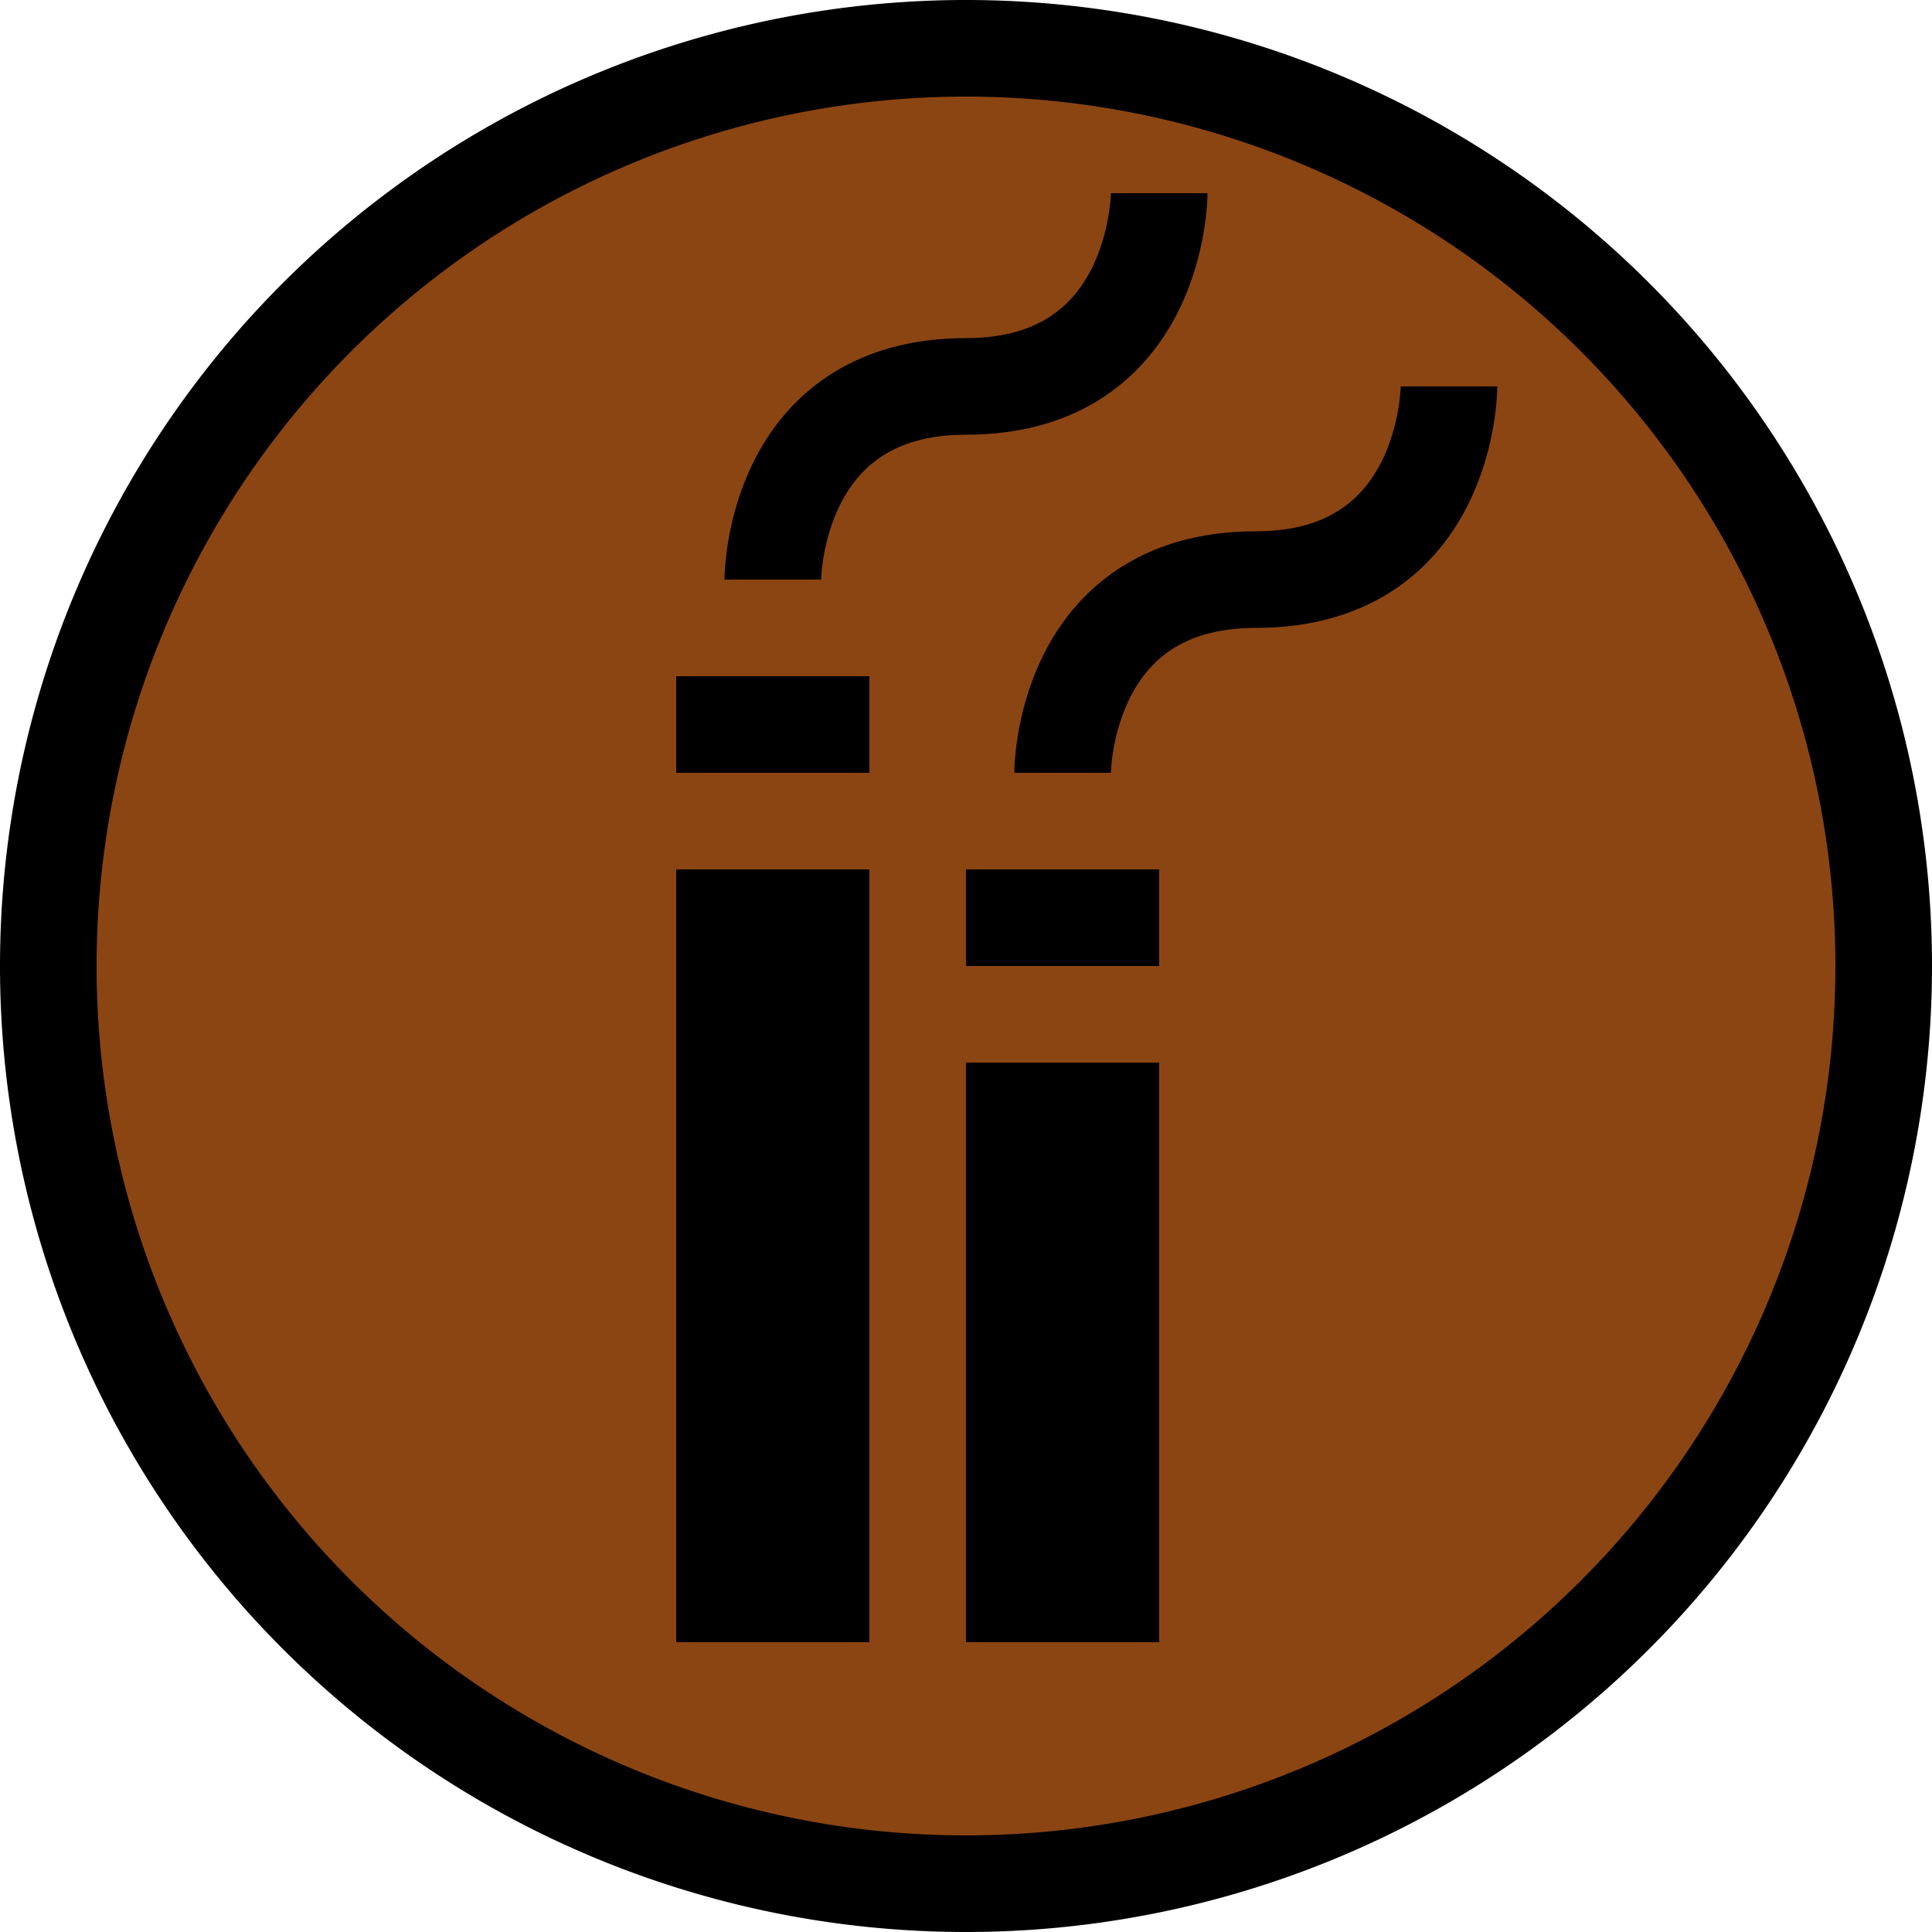 <svg xmlns="http://www.w3.org/2000/svg" viewBox="0 0 20 20"><path d="M19.5 10A9.5 9.5 0 1 1 .5 10 9.5 9.5 0 1 1 19.5 10z" fill="#8b4513" stroke="#000"/><path d="m7 9h2v8h-2z"/><path d="m8 6c0 0 0-2 2-2 2 0 2-2 2-2" fill="none" stroke="#000"/><path d="m10 11h2v6h-2z"/><path d="m11 8c0 0 0-2 2-2 2 0 2-2 2-2" fill="none" stroke="#000"/><path d="m7 7h2v1h-2z"/><path d="m10 9h2v1h-2z"/></svg>